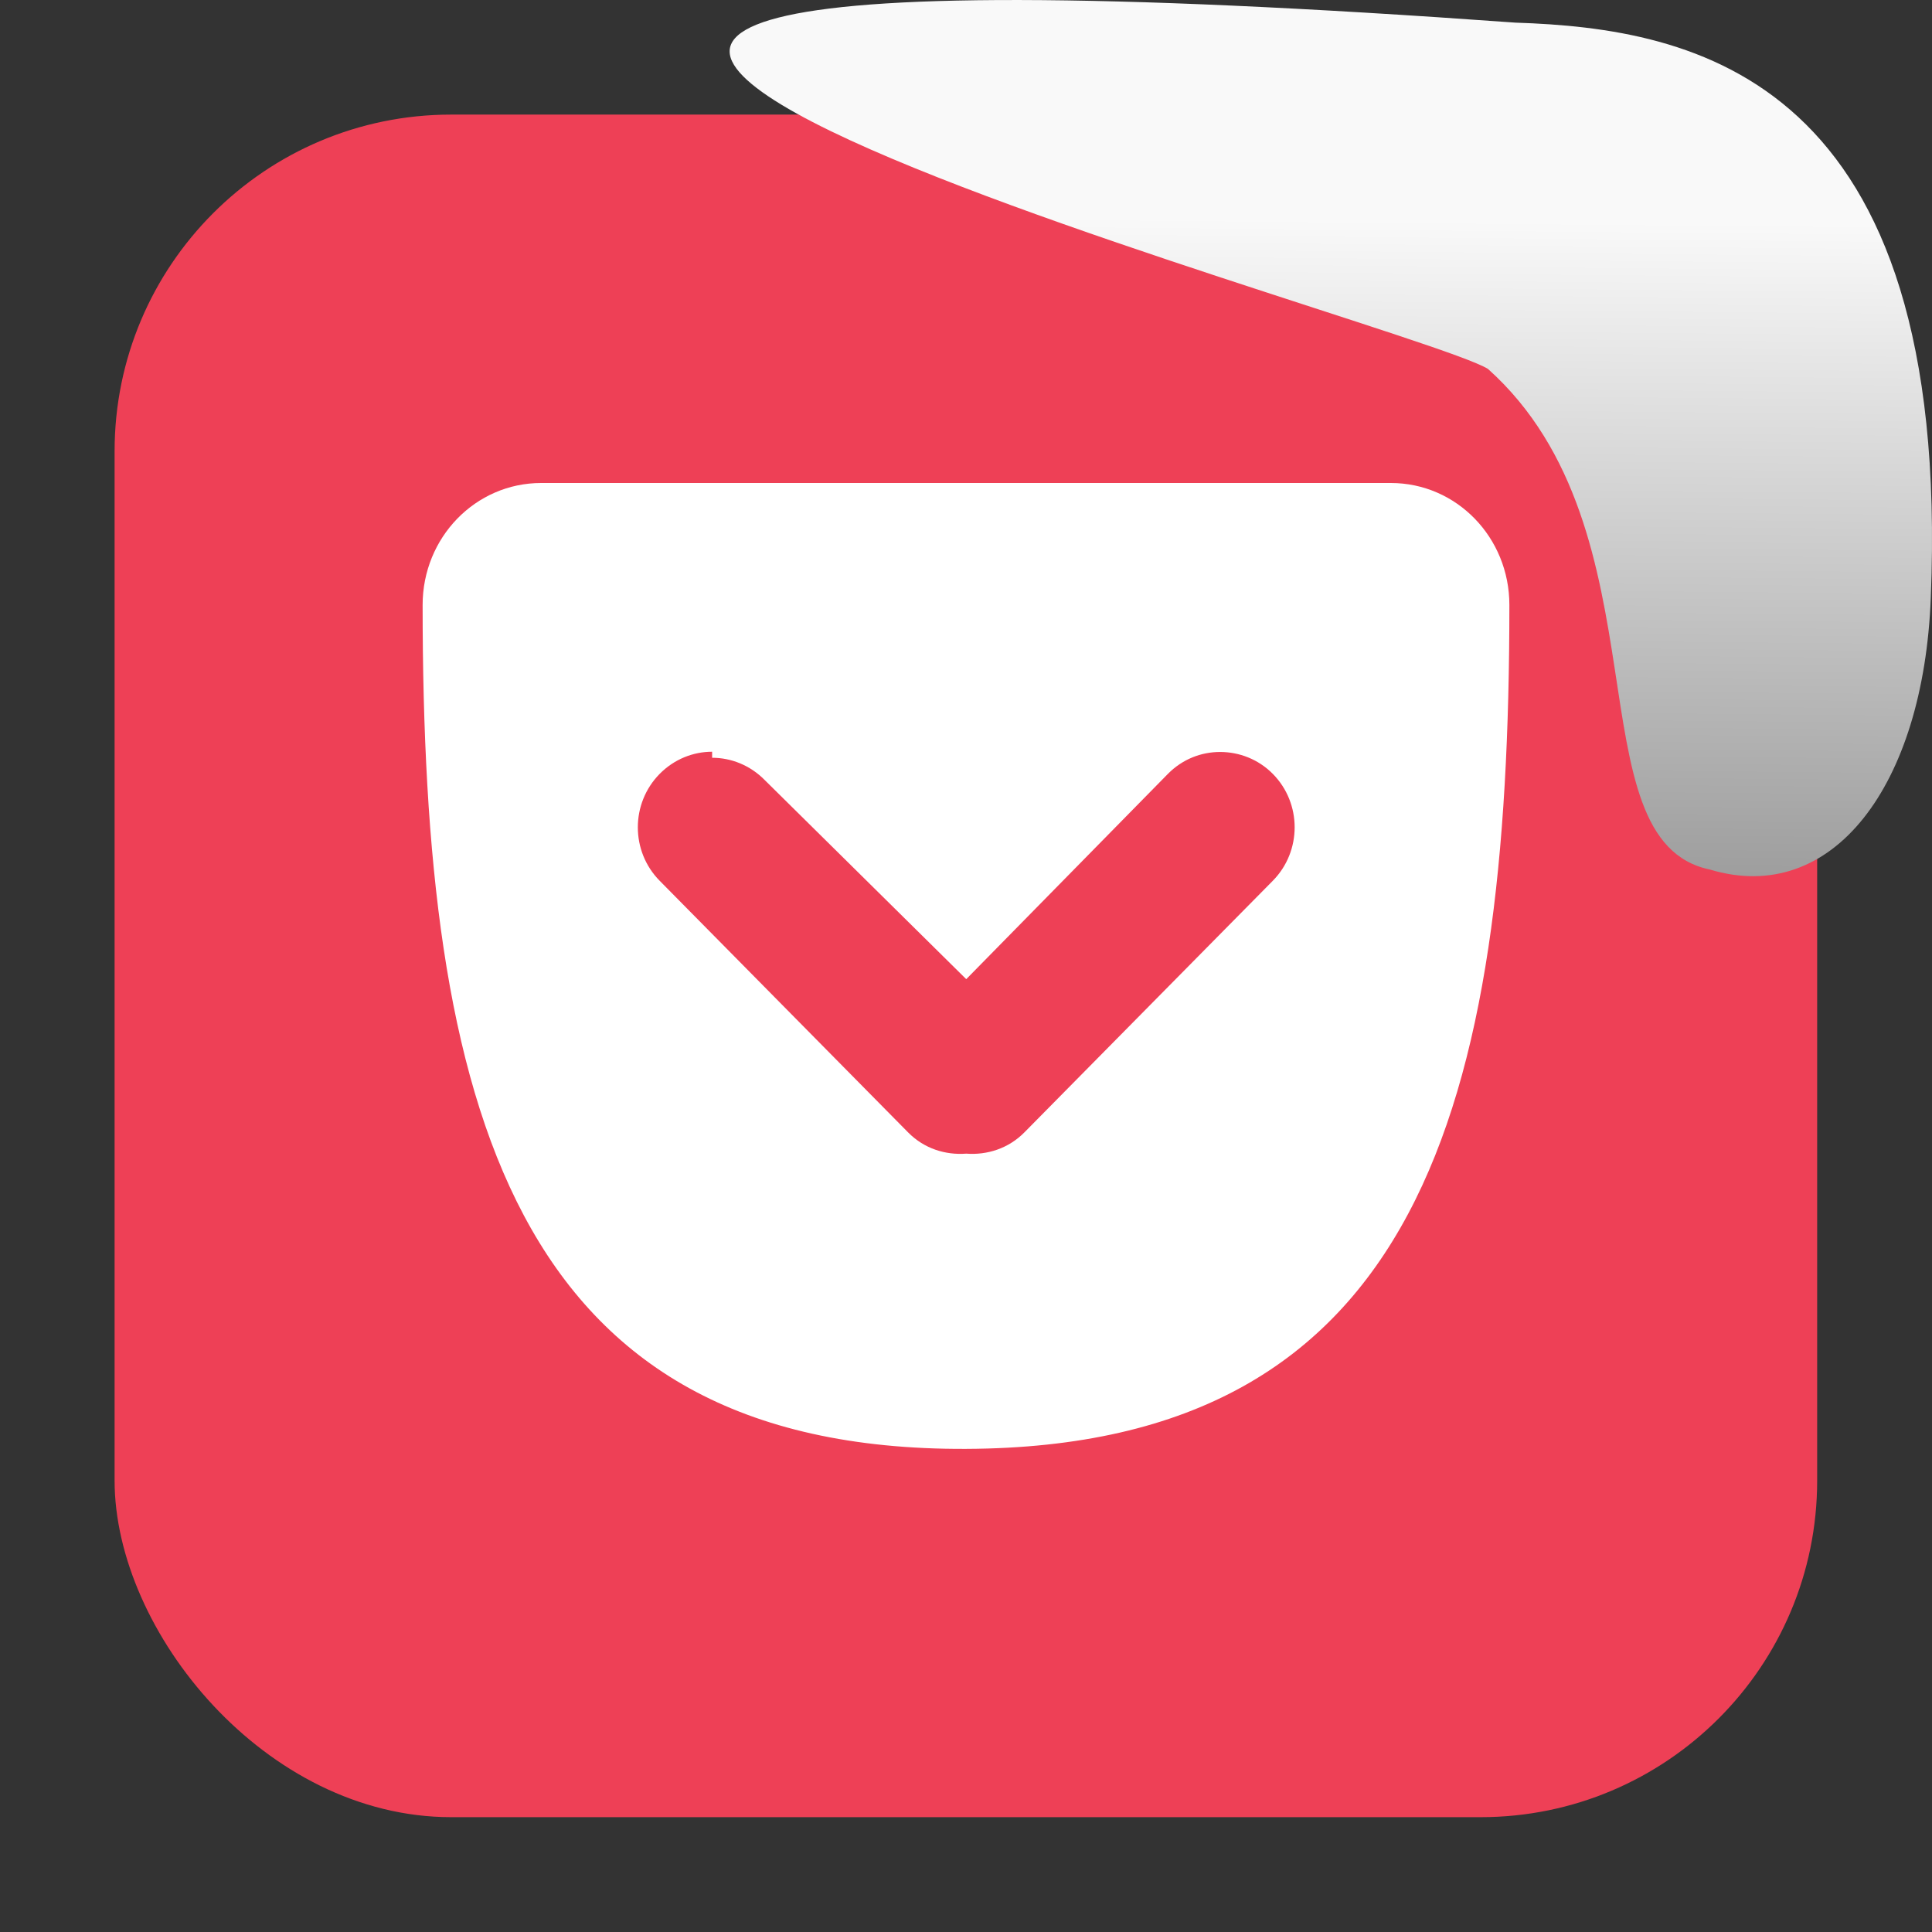 <svg xmlns="http://www.w3.org/2000/svg" viewBox="0 0 32 32"><rect x="0" y="0" width="32" height="32" fill="#333333" stroke="none"/><defs><clipPath><path d="m81.45 87c-9.666 0-17.455 7.889-17.455 17.68 0 72.55 13.1 122.05 80 122.31 66.9.266 80-49.699 80-122.31 0-9.795-7.789-17.684-17.455-17.684h-125.09zm99.37 39.823c2.745 0 5.495 1.08 7.603 3.215 4.216 4.271 4.216 11.202 0 15.474l-36 36.473c-2.315 2.346-5.415 3.312-8.43 3.081-3.01.231-6.115-.736-8.43-3.081l-36-36.473c-4.216-4.271-4.216-11.202 0-15.474 2.108-2.136 4.886-3.182 7.636-3.182 2.751 0 5.462 1.046 7.57 3.182l29.22 29.61 29.22-29.61c2.108-2.136 4.858-3.215 7.603-3.215z"/></clipPath><linearGradient gradientTransform="matrix(2.542 0 0 2.585-153.47-277.37)" id="0" x1="67.894" y1="108.69" x2="67.854" y2="113.11" gradientUnits="userSpaceOnUse"><stop stop-color="#f9f9f9"/><stop offset="1" stop-color="#999"/></linearGradient></defs><rect width="28.2" height="28.2" x="1.898" y="1.898" fill="#ee4056" fill-rule="evenodd" rx="5.575"/><path d="m8.963 8c-1.087 0-1.963.902-1.963 2.02 0 8.299 1.474 14.01 9 13.978 7.526-.03 9-5.687 9-13.978 0-1.119-.876-2.02-1.963-2.02h-14.07m2.828 4.551c.314 0 .628.123.869.367l3.34 3.3 3.34-3.4c.241-.244.551-.363.865-.363.314 0 .632.119.873.363.482.488.482 1.281 0 1.77l-4.115 4.168c-.265.268-.618.378-.963.352-.345.026-.698-.083-.963-.352l-4.115-4.168c-.482-.488-.482-1.281 0-1.77.241-.244.555-.367.869-.367z" fill="#fff"/>

   xmlns:dc="http://purl.org/dc/elements/1.1/"
   xmlns:cc="http://creativecommons.org/ns#"
   xmlns:rdf="http://www.w3.org/1999/02/22-rdf-syntax-ns#"
   xmlns:svg="http://www.w3.org/2000/svg"
   xmlns="http://www.w3.org/2000/svg"
   xmlns:xlink="http://www.w3.org/1999/xlink"
   xmlns:sodipodi="http://sodipodi.sourceforge.net/DTD/sodipodi-0.dtd"
   xmlns:inkscape="http://www.inkscape.org/namespaces/inkscape"
   height="32"
   width="32"
   version="1"
   id="svg8"
   sodipodi:docname="snow-top-2.svg"
   inkscape:version="0.92.1 r"&gt;
  <path d="m24.646 6.111c2.995 2.684 1.381 7.817 3.674 8.291 2.031.613 3.541-1.385 3.66-4.503.35-8.627-3.911-9.427-6.879-9.524-28.342-2.047-1.762 4.92-.455 5.736" fill="url(#0)"/></svg>